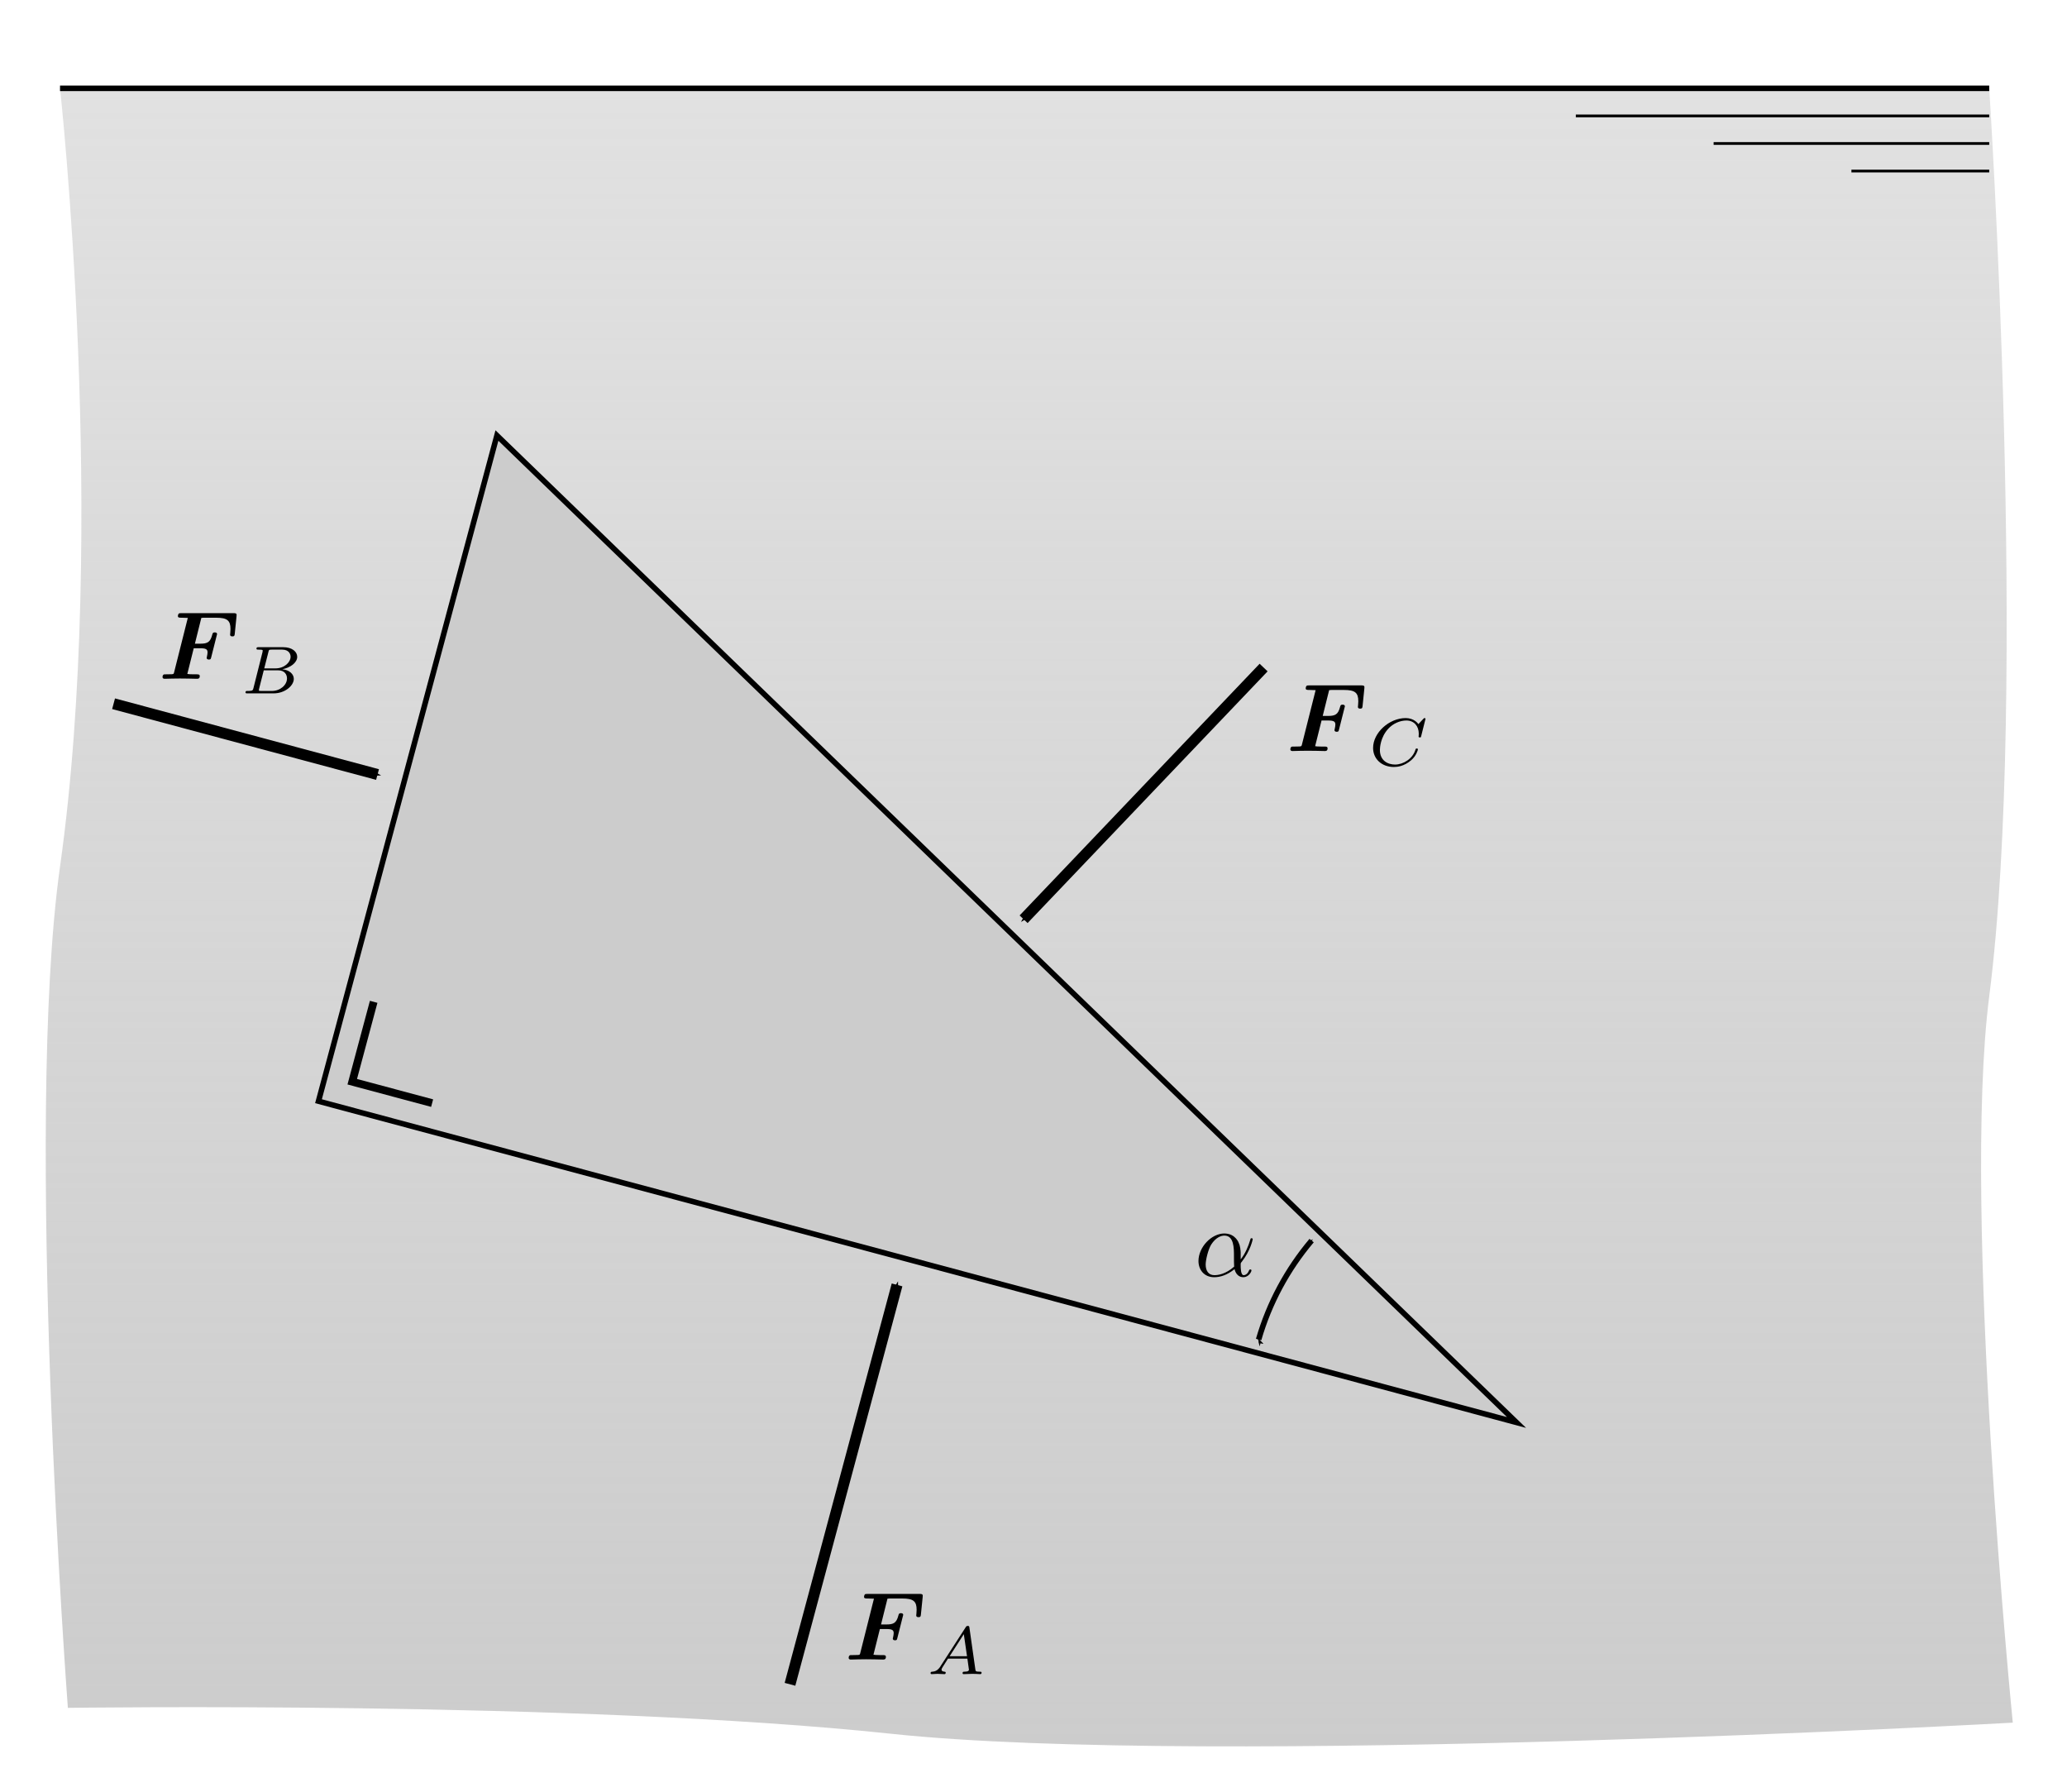 <?xml version="1.0" encoding="UTF-8" standalone="no"?>
<!-- Created with Inkscape (http://www.inkscape.org/) -->

<svg
   xmlns:ns0="http://www.iki.fi/pav/software/textext/"
   xmlns:dc="http://purl.org/dc/elements/1.1/"
   xmlns:cc="http://creativecommons.org/ns#"
   xmlns:rdf="http://www.w3.org/1999/02/22-rdf-syntax-ns#"
   xmlns:svg="http://www.w3.org/2000/svg"
   xmlns="http://www.w3.org/2000/svg"
   xmlns:xlink="http://www.w3.org/1999/xlink"
   xmlns:sodipodi="http://sodipodi.sourceforge.net/DTD/sodipodi-0.dtd"
   xmlns:inkscape="http://www.inkscape.org/namespaces/inkscape"
   width="265.748"
   height="230.315"
   id="svg3041"
   version="1.1"
   inkscape:version="0.48.2 r9819"
   sodipodi:docname="driehoek_uit_stilstaande_vloeistof.svg">
  <sodipodi:namedview
     id="base"
     pagecolor="#ffffff"
     bordercolor="#666666"
     borderopacity="1.0"
     inkscape:pageopacity="0.0"
     inkscape:pageshadow="2"
     inkscape:zoom="1.979899"
     inkscape:cx="42.918494"
     inkscape:cy="114.57556"
     inkscape:document-units="mm"
     inkscape:current-layer="layer1"
     showgrid="false"
     inkscape:window-width="1366"
     inkscape:window-height="706"
     inkscape:window-x="-8"
     inkscape:window-y="-8"
     inkscape:window-maximized="1"
     units="mm"
     inkscape:snap-bbox="true"
     inkscape:object-paths="false">
    <inkscape:grid
       type="xygrid"
       id="grid2992"
       empspacing="5"
       visible="true"
       enabled="true"
       snapvisiblegridlinesonly="true"
       units="mm"
       spacingx="1mm"
       spacingy="1mm" />
  </sodipodi:namedview>
  <defs
     id="defs3043">
    <marker
       inkscape:stockid="Arrow1Mstart"
       orient="auto"
       refY="0.0"
       refX="0.0"
       id="Arrow1Mstart"
       style="overflow:visible">
      <path
         id="path6290"
         d="M 0.0,0.0 L 5.0,-5.0 L -12.5,0.0 L 5.0,5.0 L 0.0,0.0 z "
         style="fill-rule:evenodd;stroke:#000000;stroke-width:1.0pt;marker-start:none"
         transform="scale(0.4) translate(10,0)" />
    </marker>
    <linearGradient
       id="linearGradient6221">
      <stop
         style="stop-color:#cccccc;stop-opacity:1;"
         offset="0"
         id="stop6223" />
      <stop
         style="stop-color:#cccccc;stop-opacity:0.588;"
         offset="1"
         id="stop6225" />
    </linearGradient>
    <marker
       inkscape:stockid="Arrow1Mend"
       orient="auto"
       refY="0"
       refX="0"
       id="Arrow1Mend"
       style="overflow:visible">
      <path
         id="path3773"
         d="M 0,0 5,-5 -12.5,0 5,5 0,0 z"
         style="fill-rule:evenodd;stroke:#000000;stroke-width:1pt;marker-start:none"
         transform="matrix(-0.4,0,0,-0.4,-4,0)"
         inkscape:connector-curvature="0" />
    </marker>
    <linearGradient
       inkscape:collect="always"
       xlink:href="#linearGradient6221"
       id="linearGradient6227"
       x1="141.732"
       y1="354.331"
       x2="141.732"
       y2="124.016"
       gradientUnits="userSpaceOnUse"
       gradientTransform="matrix(1,0,0,0.941,-10,716.681)" />
  </defs>
  <g
     inkscape:label="Laag 1"
     inkscape:groupmode="layer"
     id="layer1"
     transform="translate(0,-822.047)">
    <path
       style="fill:url(#linearGradient6227);fill-opacity:1;stroke:none"
       d="m 7.717,833.404 248.031,0 c 0,0 5.051,77.34 0,116.723 -3.538,27.591 3.03,93.357 3.03,93.357 0,0 -103.14,5.784 -144.219,1.426 -40.328,-4.278 -105.833,-3.328 -105.833,-3.328 0,0 -5.667,-75.07 -1.01,-108.13 6.187,-43.927 0,-100.048 0,-100.048 z"
       id="path6203"
       inkscape:connector-curvature="0"
       sodipodi:nodetypes="ccscscsc" />
    <g
       id="g5106"
       transform="matrix(0.966,0.259,-0.259,0.966,243.812,1.709)">
      <g
         transform="translate(-53.15,70.866)"
         id="g5098">
        <path
           style="fill:#cccccc;stroke:#000000;stroke-width:0.709;stroke-linecap:butt;stroke-linejoin:miter;stroke-miterlimit:4;stroke-opacity:1;stroke-dasharray:none"
           d="m 106.299,910.63 159.449,0 -159.449,-88.583 z"
           id="path4548"
           inkscape:connector-curvature="0" />
        <path
           inkscape:transform-center-y="20.061085"
           inkscape:transform-center-x="10.974612"
           inkscape:connector-curvature="0"
           id="path4391"
           d="m 209.218,825.33 -21.423,39.237"
           style="fill:none;stroke:#000000;stroke-width:1.417;stroke-linecap:butt;stroke-linejoin:miter;stroke-miterlimit:4;stroke-opacity:1;stroke-dasharray:none;marker-end:url(#Arrow1Mend)" />
        <path
           style="fill:none;stroke:#000000;stroke-width:1.417;stroke-linecap:butt;stroke-linejoin:miter;stroke-miterlimit:4;stroke-opacity:1;stroke-dasharray:none;marker-end:url(#Arrow1Mend)"
           d="m 184.252,967.323 0,-53.15"
           id="path5094"
           inkscape:connector-curvature="0"
           inkscape:transform-center-x="-10.974611"
           inkscape:transform-center-y="-20.061089"
           sodipodi:nodetypes="cc" />
        <path
           sodipodi:nodetypes="cc"
           inkscape:transform-center-y="10.974612"
           inkscape:transform-center-x="-13.439783"
           inkscape:connector-curvature="0"
           id="path5096"
           d="m 67.626,868.11 35.13,0"
           style="fill:none;stroke:#000000;stroke-width:1.417;stroke-linecap:butt;stroke-linejoin:miter;stroke-miterlimit:4;stroke-opacity:1;stroke-dasharray:none;marker-end:url(#Arrow1Mend)" />
      </g>
      <path
         transform="translate(0,698.031)"
         inkscape:connector-curvature="0"
         id="path5104"
         d="m 56.693,269.291 0,10.63 10.63,0"
         style="fill:none;stroke:#000000;stroke-width:1px;stroke-linecap:butt;stroke-linejoin:miter;stroke-opacity:1" />
    </g>
    <g
       id="g6251"
       transform="translate(0,9.214)">
      <path
         inkscape:connector-curvature="0"
         id="path6205"
         d="m 7.717,824.19 248.031,0"
         style="fill:none;stroke:#000000;stroke-width:0.709;stroke-linecap:butt;stroke-linejoin:miter;stroke-miterlimit:4;stroke-opacity:1;stroke-dasharray:none" />
      <path
         inkscape:connector-curvature="0"
         id="path6207"
         d="m 202.598,827.733 53.15,0"
         style="fill:none;stroke:#000000;stroke-width:0.354;stroke-linecap:butt;stroke-linejoin:miter;stroke-miterlimit:4;stroke-opacity:1;stroke-dasharray:none" />
      <path
         style="fill:none;stroke:#000000;stroke-width:0.354;stroke-linecap:butt;stroke-linejoin:miter;stroke-miterlimit:4;stroke-opacity:1;stroke-dasharray:none"
         d="m 220.315,831.277 35.433,0"
         id="path6209"
         inkscape:connector-curvature="0" />
      <path
         inkscape:connector-curvature="0"
         id="path6211"
         d="m 238.031,834.82 17.717,0"
         style="fill:none;stroke:#000000;stroke-width:0.354;stroke-linecap:butt;stroke-linejoin:miter;stroke-miterlimit:4;stroke-opacity:1;stroke-dasharray:none" />
    </g>
    <path
       sodipodi:type="arc"
       style="fill:none;stroke:#000000;stroke-width:0.464;stroke-miterlimit:4;stroke-dasharray:none;marker-start:url(#Arrow1Mstart);marker-end:url(#Arrow1Mend)"
       id="path6946"
       sodipodi:cx="215.35715"
       sodipodi:cy="175.49353"
       sodipodi:rx="23.035715"
       sodipodi:ry="23.035715"
       d="m 193.19,169.228 c 0.871,-3.08 2.373,-5.944 4.412,-8.411"
       transform="matrix(1.544,0,0,1.512,-136.468,738.362)"
       sodipodi:start="3.4170744"
       sodipodi:end="3.8323552"
       sodipodi:open="true"
       inkscape:transform-center-x="31.526754"
       inkscape:transform-center-y="-16.942667" />
    <g
       style="font-style:normal;font-variant:normal;font-weight:normal;font-stretch:normal;letter-spacing:normal;word-spacing:normal;text-anchor:start;fill:none;stroke:#000000;stroke-linecap:butt;stroke-linejoin:miter;stroke-miterlimit:10.433;stroke-opacity:1;stroke-dasharray:none;stroke-dashoffset:0"
       id="content"
       transform="matrix(1.25,0,0,-1.25,-258.929,1793.214)"
       xml:space="preserve"
       stroke-miterlimit="10.433"
       font-style="normal"
       font-variant="normal"
       font-weight="normal"
       font-stretch="normal"
       font-size-adjust="none"
       letter-spacing="normal"
       word-spacing="normal"
       ns0:text="$\\vt{F}_B$"
       ns0:preamble="D:\\Onderwijs\\FLUI\\Cursus\\FLUI_theorie\\tex\\commands.tex">
<path
   style="fill:#000000;stroke-width:0"
   inkscape:connector-curvature="0"
   d="m 227.07,710.27 h 0.65 c 0.6,0 0.77,-0.1 0.77,-0.42 0,-0.11 -0.03,-0.3 -0.06,-0.42 -0.02,-0.07 -0.03,-0.12 -0.03,-0.14 0,-0.15 0.13,-0.18 0.23,-0.18 0.19,0 0.19,0.06 0.24,0.24 l 0.56,2.22 c 0.04,0.13 0.04,0.14 0.04,0.15 0,0.18 -0.2,0.18 -0.24,0.18 -0.19,0 -0.21,-0.07 -0.26,-0.25 -0.2,-0.76 -0.5,-0.91 -1.22,-0.91 h -0.56 l 0.66,2.65 c 0.13,0.02 0.24,0.02 0.34,0.02 h 1.18 c 1.14,0 1.48,-0.28 1.48,-1.16 0,-0.24 -0.04,-0.54 -0.04,-0.58 0,-0.18 0.19,-0.18 0.24,-0.18 0.21,0 0.22,0.1 0.24,0.27 l 0.18,1.78 0.01,0.16 c 0,0.18 -0.17,0.18 -0.33,0.18 h -5.35 c -0.21,0 -0.22,-0.01 -0.27,-0.05 -0.07,-0.05 -0.09,-0.23 -0.09,-0.24 0,-0.18 0.14,-0.18 0.41,-0.18 0.21,0 0.4,-0.01 0.61,-0.02 l -1.41,-5.6 c -0.04,-0.16 -0.05,-0.17 -0.23,-0.19 -0.16,-0.01 -0.36,-0.01 -0.52,-0.01 -0.26,0 -0.28,0 -0.32,-0.02 -0.12,-0.07 -0.12,-0.23 -0.12,-0.27 0,-0.01 0,-0.17 0.22,-0.17 0.25,0 0.51,0.02 0.76,0.02 0.26,0 0.53,0.01 0.8,0.01 0.3,0 0.6,-0.01 0.9,-0.01 0.28,0 0.57,-0.02 0.85,-0.02 0.12,0 0.3,0 0.3,0.28 0,0.18 -0.17,0.18 -0.33,0.18 h -0.33 c -0.37,0 -0.52,0.02 -0.62,0.04 z"
   id="path3050" />
<path
   style="fill:#000000;stroke-width:0"
   inkscape:connector-curvature="0"
   d="m 233.21,706.17 -0.01,-0.02 0,-0.02 -0.01,-0.02 0,-0.02 -0.01,-0.01 0,-0.02 -0.01,-0.02 -0.01,-0.01 0,-0.02 -0.01,-0.01 -0.01,-0.01 -0.01,-0.01 -0.01,-0.01 -0.01,-0.01 -0.02,-0.01 -0.01,-0.01 -0.01,-0.01 -0.02,-0.01 -0.02,0 -0.02,-0.01 -0.02,0 -0.01,-0.01 -0.02,0 -0.01,0 -0.01,0 -0.02,0 -0.01,-0.01 -0.02,0 -0.01,0 -0.02,0 -0.01,0 -0.02,0 -0.02,0 -0.02,-0.01 -0.02,0 -0.02,0 -0.02,0 -0.02,0 -0.02,0 -0.02,0 -0.03,0 -0.02,0 -0.02,0 c -0.12,0 -0.21,0 -0.21,-0.15 0,-0.1 0.08,-0.1 0.21,-0.1 h 2.69 c 1.17,0 2.07,0.8 2.07,1.49 0,0.49 -0.45,0.92 -1.19,0.99 0.84,0.16 1.54,0.68 1.54,1.28 0,0.53 -0.53,0.99 -1.44,0.99 l -0.11,-0.25 c 0.71,0 0.87,-0.47 0.87,-0.73 0,-0.56 -0.63,-1.2 -1.56,-1.2 h -1.15 l -0.05,-0.2 h 1.48 c 0.66,0 0.91,-0.43 0.91,-0.83 0,-0.69 -0.71,-1.29 -1.55,-1.29 h -1.12 c -0.22,0 -0.22,0.01 -0.22,0.07 0,0.01 0,0.04 0.02,0.15 l 0.48,1.9 0.05,0.2 0.43,1.69 c 0.05,0.22 0.06,0.24 0.35,0.24 h 1.06 l 0.11,0.25 h -2.53 c -0.13,0 -0.22,0 -0.22,-0.15 0,-0.1 0.08,-0.1 0.22,-0.1 0.01,0 0.14,0 0.26,-0.01 0.15,-0.02 0.16,-0.03 0.16,-0.1 0,-0.01 0,-0.05 -0.02,-0.15 z"
   id="path3052" />
</g>    <g
       style="font-style:normal;font-variant:normal;font-weight:normal;font-stretch:normal;letter-spacing:normal;word-spacing:normal;text-anchor:start;fill:none;stroke:#000000;stroke-linecap:butt;stroke-linejoin:miter;stroke-miterlimit:10.433;stroke-opacity:1;stroke-dasharray:none;stroke-dashoffset:0"
       ns0:preamble="D:\\Onderwijs\\FLUI\\Cursus\\FLUI_theorie\\tex\\commands.tex"
       ns0:text="$\\vt{F}_C$"
       word-spacing="normal"
       letter-spacing="normal"
       font-size-adjust="none"
       font-stretch="normal"
       font-weight="normal"
       font-variant="normal"
       font-style="normal"
       stroke-miterlimit="10.433"
       xml:space="preserve"
       transform="matrix(1.25,0,0,-1.25,-113.929,1802.5)"
       id="g3134">
<path
   id="path3136"
   d="m 227.07,710.27 h 0.65 c 0.6,0 0.77,-0.1 0.77,-0.42 0,-0.11 -0.03,-0.3 -0.06,-0.42 -0.02,-0.07 -0.03,-0.12 -0.03,-0.14 0,-0.15 0.13,-0.18 0.23,-0.18 0.19,0 0.19,0.06 0.24,0.24 l 0.56,2.22 c 0.04,0.13 0.04,0.14 0.04,0.15 0,0.18 -0.2,0.18 -0.24,0.18 -0.19,0 -0.21,-0.07 -0.26,-0.25 -0.2,-0.76 -0.5,-0.91 -1.22,-0.91 h -0.56 l 0.66,2.65 c 0.13,0.02 0.24,0.02 0.34,0.02 h 1.18 c 1.14,0 1.48,-0.28 1.48,-1.16 0,-0.24 -0.04,-0.54 -0.04,-0.58 0,-0.18 0.19,-0.18 0.24,-0.18 0.21,0 0.22,0.1 0.24,0.27 l 0.18,1.78 0.01,0.16 c 0,0.18 -0.17,0.18 -0.33,0.18 h -5.35 c -0.21,0 -0.22,-0.01 -0.27,-0.05 -0.07,-0.05 -0.09,-0.23 -0.09,-0.24 0,-0.18 0.14,-0.18 0.41,-0.18 0.21,0 0.4,-0.01 0.61,-0.02 l -1.41,-5.6 c -0.04,-0.16 -0.05,-0.17 -0.23,-0.19 -0.16,-0.01 -0.36,-0.01 -0.52,-0.01 -0.26,0 -0.28,0 -0.32,-0.02 -0.12,-0.07 -0.12,-0.23 -0.12,-0.27 0,-0.01 0,-0.17 0.22,-0.17 0.25,0 0.51,0.02 0.76,0.02 0.26,0 0.53,0.01 0.8,0.01 0.3,0 0.6,-0.01 0.9,-0.01 0.28,0 0.57,-0.02 0.85,-0.02 0.12,0 0.3,0 0.3,0.28 0,0.18 -0.17,0.18 -0.33,0.18 h -0.33 c -0.37,0 -0.52,0.02 -0.62,0.04 z"
   inkscape:connector-curvature="0"
   style="fill:#000000;stroke-width:0" />
<path
   id="path3138"
   d="m 237.76,710.43 0,0 0,0.01 0,0 0,0 0,0.01 -0.01,0 0,0 0,0.01 0,0 0,0.01 0,0 0,0 -0.01,0.01 0,0 0,0 0,0.01 0,0 -0.01,0 0,0.01 0,0 -0.01,0 0,0.01 -0.01,0 0,0 0,0 -0.01,0 0,0.01 -0.01,0 0,0 0,0 -0.01,0 0,0 0,0 -0.01,0 0,0 0,0 c -0.05,0 -0.07,-0.01 -0.13,-0.08 l -0.51,-0.54 c -0.06,0.08 -0.45,0.62 -1.31,0.62 -1.69,0 -3.35,-1.5 -3.35,-3.07 0,-1.13 0.89,-1.96 2.14,-1.96 0.38,0 1.05,0.08 1.76,0.68 0.55,0.47 0.71,1.07 0.71,1.13 0,0.09 -0.09,0.09 -0.12,0.09 -0.09,0 -0.11,-0.04 -0.13,-0.11 -0.28,-0.95 -1.26,-1.54 -2.1,-1.54 -0.74,0 -1.56,0.4 -1.56,1.5 0,0.2 0.05,1.3 0.85,2.17 0.48,0.54 1.21,0.86 1.87,0.86 0.81,0 1.28,-0.59 1.28,-1.36 0,-0.2 -0.02,-0.25 -0.02,-0.29 0,-0.09 0.09,-0.09 0.13,-0.09 0.11,0 0.11,0.02 0.14,0.15 z"
   inkscape:connector-curvature="0"
   style="fill:#000000;stroke-width:0" />
</g>    <g
       id="g3222"
       transform="matrix(1.25,0,0,-1.25,-170.714,1919.286)"
       xml:space="preserve"
       stroke-miterlimit="10.433"
       font-style="normal"
       font-variant="normal"
       font-weight="normal"
       font-stretch="normal"
       font-size-adjust="none"
       letter-spacing="normal"
       word-spacing="normal"
       ns0:text="$\\vt{F}_A$"
       ns0:preamble="D:\\Onderwijs\\FLUI\\Cursus\\FLUI_theorie\\tex\\commands.tex"
       style="font-style:normal;font-variant:normal;font-weight:normal;font-stretch:normal;letter-spacing:normal;word-spacing:normal;text-anchor:start;fill:none;stroke:#000000;stroke-linecap:butt;stroke-linejoin:miter;stroke-miterlimit:10.433;stroke-opacity:1;stroke-dasharray:none;stroke-dashoffset:0">
<path
   style="fill:#000000;stroke-width:0"
   inkscape:connector-curvature="0"
   d="m 227.07,710.27 h 0.65 c 0.6,0 0.77,-0.1 0.77,-0.42 0,-0.11 -0.03,-0.3 -0.06,-0.42 -0.02,-0.07 -0.03,-0.12 -0.03,-0.14 0,-0.15 0.13,-0.18 0.23,-0.18 0.19,0 0.19,0.06 0.24,0.24 l 0.56,2.22 c 0.04,0.13 0.04,0.14 0.04,0.15 0,0.18 -0.2,0.18 -0.24,0.18 -0.19,0 -0.21,-0.07 -0.26,-0.25 -0.2,-0.76 -0.5,-0.91 -1.22,-0.91 h -0.56 l 0.66,2.65 c 0.13,0.02 0.24,0.02 0.34,0.02 h 1.18 c 1.14,0 1.48,-0.28 1.48,-1.16 0,-0.24 -0.04,-0.54 -0.04,-0.58 0,-0.18 0.19,-0.18 0.24,-0.18 0.21,0 0.22,0.1 0.24,0.27 l 0.18,1.78 0.01,0.16 c 0,0.18 -0.17,0.18 -0.33,0.18 h -5.35 c -0.21,0 -0.22,-0.01 -0.27,-0.05 -0.07,-0.05 -0.09,-0.23 -0.09,-0.24 0,-0.18 0.14,-0.18 0.41,-0.18 0.21,0 0.4,-0.01 0.61,-0.02 l -1.41,-5.6 c -0.04,-0.16 -0.05,-0.17 -0.23,-0.19 -0.16,-0.01 -0.36,-0.01 -0.52,-0.01 -0.26,0 -0.28,0 -0.32,-0.02 -0.12,-0.07 -0.12,-0.23 -0.12,-0.27 0,-0.01 0,-0.17 0.22,-0.17 0.25,0 0.51,0.02 0.76,0.02 0.26,0 0.53,0.01 0.8,0.01 0.3,0 0.6,-0.01 0.9,-0.01 0.28,0 0.57,-0.02 0.85,-0.02 0.12,0 0.3,0 0.3,0.28 0,0.18 -0.17,0.18 -0.33,0.18 h -0.33 c -0.37,0 -0.52,0.02 -0.62,0.04 z"
   id="path3224" />
<path
   style="fill:#000000;stroke-width:0"
   inkscape:connector-curvature="0"
   d="m 233.32,706.47 -0.02,-0.04 -0.02,-0.03 -0.03,-0.04 -0.02,-0.03 -0.02,-0.03 -0.03,-0.03 -0.02,-0.02 -0.02,-0.03 -0.02,-0.03 -0.03,-0.02 -0.02,-0.02 -0.03,-0.03 -0.02,-0.02 -0.02,-0.02 -0.03,-0.02 -0.03,-0.02 -0.02,-0.01 -0.03,-0.02 -0.03,-0.02 -0.02,-0.01 -0.03,-0.01 -0.03,-0.02 -0.03,-0.01 -0.03,-0.01 -0.03,-0.01 -0.03,-0.01 -0.04,0 -0.03,-0.01 -0.04,-0.01 -0.03,0 -0.04,-0.01 -0.04,0 c -0.07,-0.01 -0.16,-0.01 -0.16,-0.15 0,-0.07 0.07,-0.1 0.1,-0.1 0.18,0 0.41,0.03 0.6,0.03 0.22,0 0.51,-0.03 0.72,-0.03 0.03,0 0.14,0 0.14,0.15 0,0.09 -0.09,0.1 -0.12,0.1 -0.06,0.01 -0.31,0.02 -0.31,0.21 0,0.08 0.07,0.2 0.11,0.26 l 0.55,0.87 h 2 l -0.04,0.25 h -1.79 l 1.46,2.27 0.33,-2.27 0.04,-0.25 0.16,-1.16 c -0.03,-0.07 -0.07,-0.18 -0.48,-0.18 -0.08,0 -0.18,0 -0.18,-0.15 0,-0.03 0.02,-0.1 0.11,-0.1 0.2,0 0.7,0.03 0.9,0.03 0.13,0 0.29,-0.01 0.41,-0.01 0.13,0 0.27,-0.02 0.4,-0.02 0.09,0 0.14,0.06 0.14,0.15 0,0.1 -0.09,0.1 -0.2,0.1 -0.4,0 -0.42,0.06 -0.44,0.22 l -0.61,4.29 c -0.02,0.15 -0.03,0.2 -0.17,0.2 -0.13,0 -0.17,-0.06 -0.23,-0.16 z"
   id="path3226" />
</g>    <g
       style="font-style:normal;font-variant:normal;font-weight:normal;font-stretch:normal;letter-spacing:normal;word-spacing:normal;text-anchor:start;fill:none;stroke:#000000;stroke-linecap:butt;stroke-linejoin:miter;stroke-miterlimit:10.433;stroke-opacity:1;stroke-dasharray:none;stroke-dashoffset:0"
       ns0:preamble="D:\\Onderwijs\\FLUI\\Cursus\\FLUI_theorie\\tex\\commands.tex"
       ns0:text="$\\alpha$"
       word-spacing="normal"
       letter-spacing="normal"
       font-size-adjust="none"
       font-stretch="normal"
       font-weight="normal"
       font-variant="normal"
       font-style="normal"
       stroke-miterlimit="10.433"
       xml:space="preserve"
       transform="matrix(1.25,0,0,-1.25,-125.714,1870)"
       id="g3312">
<path
   id="path3314"
   d="m 228.18,709.47 0,0.07 0,0.07 -0.01,0.07 0,0.07 -0.02,0.13 -0.01,0.12 -0.03,0.12 -0.02,0.12 -0.03,0.1 -0.04,0.11 -0.04,0.09 -0.04,0.1 -0.04,0.08 -0.05,0.08 -0.06,0.08 -0.05,0.07 -0.06,0.07 -0.06,0.06 -0.06,0.05 -0.06,0.06 -0.07,0.05 -0.06,0.04 -0.07,0.04 -0.07,0.04 -0.07,0.03 -0.07,0.03 -0.08,0.02 -0.07,0.02 -0.07,0.02 -0.07,0.01 -0.07,0.01 -0.07,0.01 -0.07,0 -0.07,0.01 c -1.37,0 -2.68,-1.43 -2.68,-2.83 0,-0.92 0.6,-1.67 1.61,-1.67 l 0.02,0.21 c -0.59,0 -0.89,0.45 -0.89,1.09 0,0.48 0.26,1.56 0.57,2.06 0.47,0.73 1.01,0.92 1.36,0.92 0.98,0 0.98,-1.3 0.98,-2.08 0,-0.37 0,-0.94 0.02,-1.11 h 0 c -0.87,-0.77 -1.64,-0.88 -2.04,-0.88 l -0.02,-0.21 c 0.63,0 1.34,0.22 2.1,0.83 0.13,-0.53 0.46,-0.83 0.91,-0.83 0.52,0 0.83,0.54 0.83,0.7 0,0.07 -0.06,0.1 -0.12,0.1 -0.07,0 -0.1,-0.03 -0.13,-0.1 -0.18,-0.49 -0.53,-0.49 -0.55,-0.49 -0.31,0 -0.31,0.78 -0.31,1.02 0,0.21 0,0.23 0.1,0.34 0.93,1.18 1.14,2.33 1.14,2.34 0,0.02 -0.01,0.1 -0.12,0.1 -0.1,0 -0.1,-0.03 -0.15,-0.21 -0.18,-0.62 -0.5,-1.38 -0.97,-1.97 z"
   inkscape:connector-curvature="0"
   style="fill:#000000;stroke-width:0" />
</g>  </g>
</svg>
